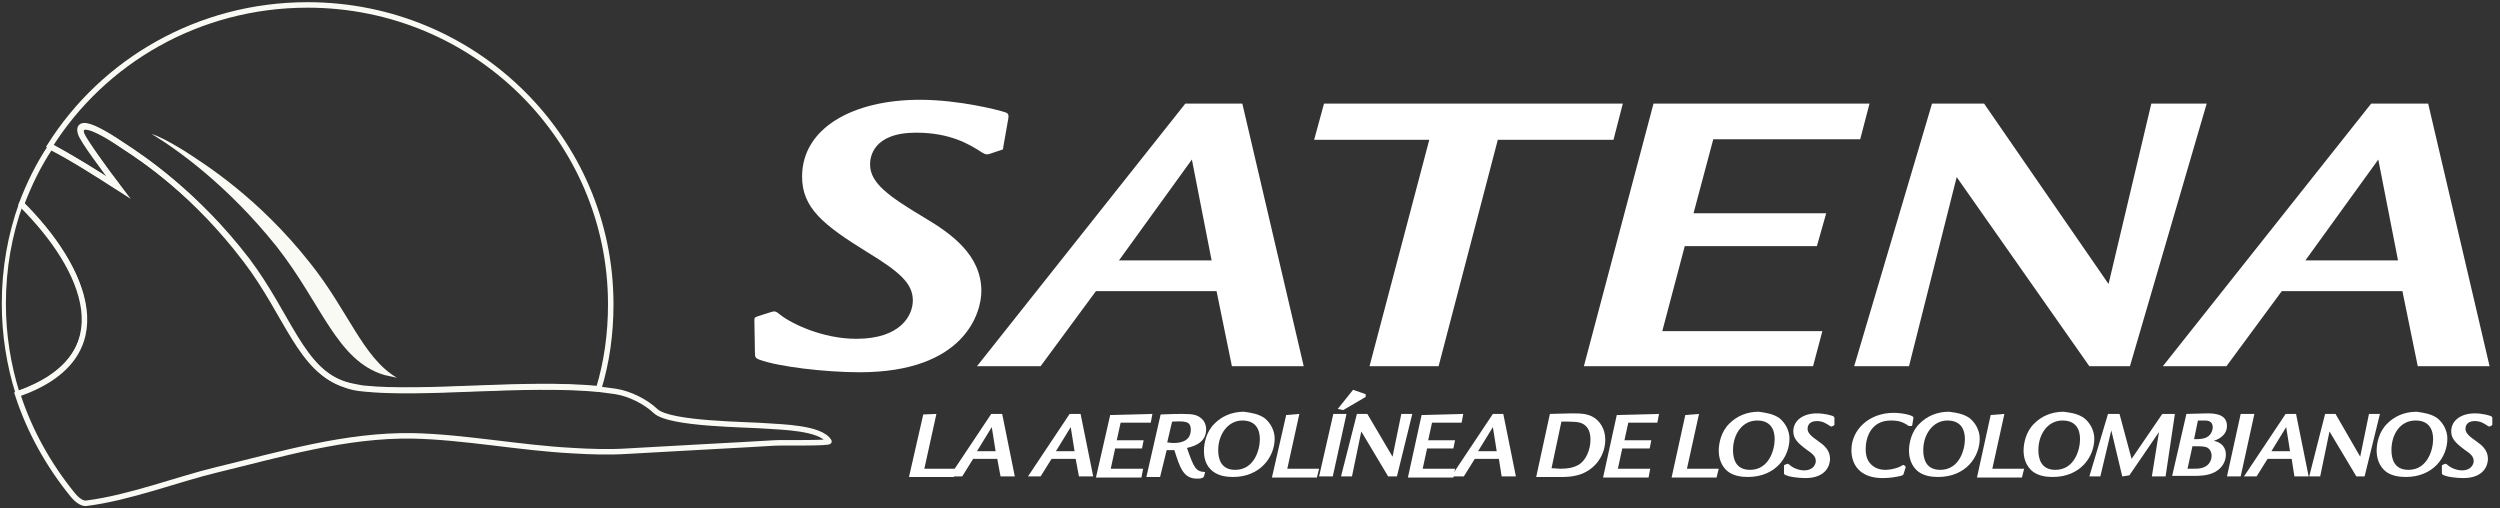 <?xml version="1.0" encoding="utf-8"?>
<!-- Generator: Adobe Illustrator 27.2.0, SVG Export Plug-In . SVG Version: 6.00 Build 0)  -->
<svg version="1.1" id="Capa_2_00000183930077274868011940000015206775153125059507_"
	 xmlns="http://www.w3.org/2000/svg" xmlns:xlink="http://www.w3.org/1999/xlink" x="0px" y="0px" viewBox="0 0 456 92.7"
	 style="enable-background:new 0 0 456 92.7;" xml:space="preserve">
<rect x="0" y="0" width="456" height="92.7" fill="#333333" stroke="none"/>
<style type="text/css">
	.st0{fill-rule:evenodd;clip-rule:evenodd;fill:none;stroke:#FAFAF5;stroke-miterlimit:10;}
	.st1{fill-rule:evenodd;clip-rule:evenodd;fill:none;stroke:#FAFAF5;stroke-width:0.75;stroke-miterlimit:10;}
	.st2{fill:#FAFAF5;}
	.st3{fill:#FFFFFF;}
	.st4{fill:none;stroke:#FAFAF5;stroke-miterlimit:10;}
</style>
<g>
	<path class="st0" d="M21.5,34.1c-2.3-3-6.5-8.6-6.8-9.8c-0.4-1.3-0.1-3.1,7.7,2.2c3.7,2.4,13.2,8.8,22.4,20.9
		c7.7,10.1,9.9,20.1,18.1,22.7c1,0.3,2.1,0.5,3.2,0.7c11.3,1.2,29.4-1.2,43.1,0.1c1.5-4.9,2.2-10.1,2.2-15.4
		c0-30.1-24.7-54.6-55.3-54.6c-19.9,0-37.3,10.3-47,25.7C13.1,28.8,17.4,31.4,21.5,34.1"/>
	<path class="st1" d="M3.9,37c-2.1,5.8-3.2,11.9-3.2,18.4c0,5.7,0.9,11.2,2.5,16.3C22.8,64.8,15.6,48.6,3.9,37"/>
	<path class="st2" d="M50.4,44.9c8.3,10.5,11,20.9,19.7,23.5c0.8,0.2,1.5,0.3,2.3,0.5c-6.2-3.6-8.9-12.3-15.9-21
		c-9.4-11.9-19.2-18-22.9-20.4c-2.9-1.8-4.8-2.7-6-3.1C32.4,27.3,41.5,33.8,50.4,44.9"/>
	<path class="st3" d="M183,26.8c0,0.5-0.1,0.5-0.5,0.6l-2.1,0.7c-0.5,0.1-0.6,0.1-1.3-0.3c-2.3-1.5-5.8-3.6-12-3.6
		c-8,0-8.4,4.6-8.4,5.8c0,3.4,3.4,5.8,9.9,9.7c4.9,2.9,10.4,6.8,10.4,13.4c0,4-3.1,14.8-22.2,14.8c-6.2,0-14.8-1-18.3-2.3
		c-0.8-0.3-0.8-0.6-0.8-1.3l-0.1-5.9c0-0.5,0.1-0.5,0.6-0.7l2.5-0.8c0.6-0.2,0.9-0.1,1.6,0.5c2,1.6,7.7,4.4,13.9,4.4
		c8.1,0,10.3-4.3,10.3-7c0-3.1-2.4-5.2-8.3-8.8c-8.1-5-11.9-8.1-11.9-13.8c0-8.8,9.2-14,21.5-14c7.1,0,14.5,1.9,15.6,2.3
		c0.6,0.2,0.6,0.6,0.5,1.2L183,26.8L183,26.8L183,26.8z"/>
	<path class="st3" d="M226.6,18.9l11.2,47.9h-13.1l-2.8-13.7h-22l-10.1,13.7h-11.6l38-47.9H226.6L226.6,18.9z M221,47.5l-3.6-18.4
		l-13.3,18.4H221z"/>
	<polygon class="st3" points="296,18.9 294.3,25.5 273.2,25.5 262.4,66.8 249.8,66.8 260.7,25.5 239.7,25.5 241.5,18.9 	"/>
	<polygon class="st3" points="341,18.9 339.3,25.4 312.5,25.4 308.9,38.9 333.1,38.9 331.4,44.9 307.3,44.9 303.2,60.4 332.4,60.4 
		330.7,66.8 288.9,66.8 301.6,18.9 	"/>
	<polygon class="st3" points="361.9,18.9 384.6,51.8 392.4,18.9 402.5,18.9 388.5,66.8 381.1,66.8 356.9,32.3 348.2,66.8 
		338.2,66.8 352.4,18.9 	"/>
	<path class="st3" d="M442.9,18.9l11.2,47.9H441l-2.8-13.7h-22l-10.1,13.7h-11.6l38-47.9H442.9z M437.4,47.5l-3.6-18.4l-13.3,18.4
		H437.4z"/>
	<path class="st3" d="M170.8,75.5l-2.2,10h5.8L174,87h-8.2l2.6-11.4L170.8,75.5L170.8,75.5z"/>
	<path class="st3" d="M182.8,75.5l2.3,11.4h-2.6l-0.6-3.2h-4.4l-2,3.2h-2.3l7.6-11.4H182.8L182.8,75.5z M181.6,82.3l-0.7-4.4
		l-2.7,4.4H181.6z"/>
	<path class="st3" d="M197.1,75.5l2.3,11.4h-2.6l-0.6-3.2h-4.4l-2,3.2h-2.3l7.6-11.4H197.1L197.1,75.5z M196,82.3l-0.7-4.4l-2.7,4.4
		H196z"/>
	<path class="st3" d="M210.2,75.5l-0.3,1.6h-5.5l-0.7,3.2h4.9l-0.3,1.5h-4.9l-0.8,3.7h5.9l-0.3,1.6h-8.3l2.6-11.4L210.2,75.5
		L210.2,75.5L210.2,75.5z"/>
	<path class="st3" d="M211.6,87h-2.5l2.6-11.4c0.7,0,1.6-0.1,4-0.1c2,0,2.7,0.2,3.4,0.8c0.5,0.4,0.9,1.1,0.9,2c0,2.1-1.6,3-3.5,3.4
		c1.3,3.7,1.6,4.3,3.3,4.4v0.1l-0.2,0.7c-0.1,0.2-0.1,0.2-0.4,0.3c-0.2,0.1-0.5,0.1-0.9,0.1c-2.5,0-3.1-2.1-4.1-5.2
		c-0.4,0-0.8,0-1.4,0L211.6,87L211.6,87L211.6,87z M212.9,80.7c0.3,0,0.6,0.1,1.1,0.1c0.7,0,3.2,0,3.2-2.4c0-1.6-1-1.6-3.4-1.5
		C213.8,76.8,212.9,80.7,212.9,80.7z"/>
	<path class="st3" d="M230.7,76.3c1.1,0.9,1.8,2.3,1.8,3.7c0,3.3-2.6,7-7.6,7c-1.2,0-2.5-0.2-3.5-0.9c-1.6-1.1-1.8-2.8-1.8-3.9
		c0-1.3,0.4-3.5,2-5c1.2-1.2,3-2.1,5.3-2.1C228.3,75.3,229.6,75.5,230.7,76.3L230.7,76.3L230.7,76.3z M222.2,82.1
		c0,1.6,0.5,3.6,3.1,3.6c3.5,0,4.5-3.7,4.5-5.6c0-1.7-0.7-3.4-3.2-3.4C224,76.7,222.2,79.2,222.2,82.1z"/>
	<path class="st3" d="M237,75.5l-2.2,10h5.8l-0.4,1.6H232l2.6-11.4L237,75.5L237,75.5L237,75.5z"/>
	<path class="st3" d="M245.6,75.5l-2.5,11.4h-2.5l2.6-11.4H245.6z M249.1,71.9v0.5l-4.1,2.4l-1-0.2l2.8-3.5L249.1,71.9L249.1,71.9
		L249.1,71.9z"/>
	<path class="st3" d="M249.4,75.5l4.6,7.8l1.6-7.8h2l-2.8,11.4h-1.6l-4.9-8.2l-1.7,8.2h-2l2.9-11.4H249.4L249.4,75.5z"/>
	<path class="st3" d="M266.9,75.5l-0.3,1.6h-5.4l-0.7,3.2h4.9l-0.3,1.5h-4.8l-0.8,3.7h5.9l-0.3,1.6h-8.3l2.5-11.4L266.9,75.5
		L266.9,75.5L266.9,75.5z"/>
	<path class="st3" d="M274.2,75.5l2.3,11.4h-2.6l-0.5-3.2H269l-2,3.2h-2.3l7.6-11.4H274.2L274.2,75.5L274.2,75.5z M273,82.3
		l-0.7-4.4l-2.7,4.4H273z"/>
	<path class="st3" d="M282.7,75.5c0.7,0,3-0.1,3.9-0.1c1.6,0,3,0,4.2,0.8c0.9,0.6,2,1.9,2,4c0,3.2-2.3,6-5.6,6.6
		c-0.5,0.1-1.2,0.2-2.3,0.2c-0.9,0-4.3,0-4.7,0L282.7,75.5C282.7,75.6,282.7,75.6,282.7,75.5z M283,85.4c0.6,0,1.1,0.1,1.6,0.1
		c1.4,0,2.4-0.2,3.3-0.7c1.4-0.8,2.2-2.8,2.2-4.6c0-1.2-0.3-2.3-1.4-2.9c-0.8-0.4-1.6-0.4-3.9-0.4L283,85.4L283,85.4L283,85.4z"/>
	<path class="st3" d="M302.6,75.5l-0.3,1.6H297l-0.7,3.2h4.9l-0.3,1.5h-5l-0.8,3.7h5.9l-0.3,1.6h-8.3l2.5-11.4L302.6,75.5
		L302.6,75.5L302.6,75.5z"/>
	<path class="st3" d="M309.9,75.5l-2.2,10h5.8l-0.4,1.6h-8.2l2.5-11.4L309.9,75.5L309.9,75.5z"/>
	<path class="st3" d="M324.6,76.3c1.1,0.9,1.8,2.3,1.8,3.7c0,3.3-2.5,7-7.6,7c-1.2,0-2.5-0.2-3.5-0.9c-1.5-1.1-1.8-2.8-1.8-3.9
		c0-1.3,0.4-3.5,2-5c1.2-1.2,3-2.1,5.3-2.1C322.2,75.3,323.5,75.5,324.6,76.3L324.6,76.3L324.6,76.3z M316.1,82.1
		c0,1.6,0.5,3.6,3.1,3.6c3.5,0,4.5-3.7,4.5-5.6c0-1.7-0.7-3.4-3.2-3.4C317.8,76.7,316.1,79.2,316.1,82.1z"/>
	<path class="st3" d="M334.6,77.4c0,0.1,0,0.1-0.1,0.2l-0.4,0.2c-0.1,0-0.1,0-0.3-0.1c-0.5-0.3-1.2-0.9-2.4-0.9
		c-1.6,0-1.7,1.1-1.7,1.4c0,0.8,0.7,1.4,2,2.3c1,0.7,2.1,1.6,2.1,3.2c0,1-0.6,3.5-4.5,3.5c-1.2,0-3-0.2-3.7-0.6
		c-0.2-0.1-0.2-0.2-0.2-0.3V85c0-0.1,0-0.1,0.1-0.2l0.5-0.2c0.1,0,0.2,0,0.3,0.1c0.4,0.4,1.5,1.1,2.8,1.1c1.6,0,2.1-1.1,2.1-1.7
		c0-0.8-0.5-1.3-1.7-2.1c-1.6-1.2-2.4-2-2.4-3.3c0-2.1,1.9-3.3,4.3-3.3c1.4,0,2.9,0.4,3.1,0.6c0.1,0.1,0.1,0.2,0.1,0.3L334.6,77.4
		L334.6,77.4L334.6,77.4z"/>
	<path class="st3" d="M348.8,77.5c0,0.2-0.1,0.2-0.2,0.2h-0.3c-0.1,0-0.2,0-0.6-0.3c-1.1-0.7-2.2-0.7-2.8-0.7
		c-3.7,0-4.6,3.2-4.6,5.2c0,1.6,0.5,2.4,1.2,3c0.6,0.5,1.4,0.8,2.4,0.8c0.5,0,1.6-0.1,2.7-0.6c0.1-0.1,0.5-0.3,0.6-0.3
		c0,0,0.4,0.2,0.4,0.4l-0.4,1.3c-0.1,0.1-0.1,0.2-0.5,0.3c-0.8,0.2-2,0.4-3.3,0.4c-4.3,0-5.7-2.6-5.7-5.1c0-3.8,3.3-6.8,7.7-6.8
		c1.8,0,3.4,0.5,3.5,0.7c0.1,0,0.1,0.1,0.1,0.3L348.8,77.5L348.8,77.5L348.8,77.5z"/>
	<path class="st3" d="M359.3,76.3c1.1,0.9,1.8,2.3,1.8,3.7c0,3.3-2.5,7-7.6,7c-1.2,0-2.5-0.2-3.5-0.9c-1.5-1.1-1.8-2.8-1.8-3.9
		c0-1.3,0.4-3.5,2-5c1.2-1.2,3-2.1,5.3-2.1C357,75.3,358.2,75.5,359.3,76.3L359.3,76.3L359.3,76.3z M350.8,82.1
		c0,1.6,0.5,3.6,3.1,3.6c3.5,0,4.5-3.7,4.5-5.6c0-1.7-0.7-3.4-3.2-3.4C352.6,76.7,350.8,79.2,350.8,82.1z"/>
	<path class="st3" d="M365.6,75.5l-2.2,10h5.8l-0.4,1.6h-8.2l2.5-11.4L365.6,75.5L365.6,75.5z"/>
	<path class="st3" d="M380.2,76.3c1.1,0.9,1.8,2.3,1.8,3.7c0,3.3-2.5,7-7.6,7c-1.2,0-2.5-0.2-3.5-0.9c-1.5-1.1-1.8-2.8-1.8-3.9
		c0-1.3,0.4-3.5,2-5c1.2-1.2,3-2.1,5.3-2.1C377.9,75.3,379.1,75.5,380.2,76.3L380.2,76.3L380.2,76.3z M371.8,82.1
		c0,1.6,0.5,3.6,3.1,3.6c3.5,0,4.5-3.7,4.5-5.6c0-1.7-0.7-3.4-3.2-3.4C373.5,76.7,371.8,79.2,371.8,82.1z"/>
	<path class="st3" d="M386.6,75.5l2.2,8.2l5.6-8.2h2.3l-1.7,11.4h-2.5l1.3-8.1l-5.4,7.9l-1.3,0.2l-2-8.4l-2,8.4h-2l3.4-11.4H386.6
		L386.6,75.5z"/>
	<path class="st3" d="M398.8,75.5c0.6,0,3-0.1,3.7-0.1c1.2,0,3.7,0,3.7,2.3c0,1.4-1.1,2.3-2.4,2.7c1.4,0.3,2.2,1.2,2.2,2.5
		c0,1.3-0.7,2.5-2,3.2c-1.3,0.7-2.9,0.7-3.8,0.7c-0.2,0-1,0-1.9,0c-0.9,0-1.8,0-2.1,0L398.8,75.5C398.8,75.6,398.8,75.6,398.8,75.5z
		 M399,85.5c1.6,0,2,0,2.4-0.1c2-0.4,2-2.1,2-2.3c0-0.3-0.1-1-0.7-1.4c-0.5-0.3-1.1-0.3-2.4-0.3h-0.4L399,85.5L399,85.5L399,85.5z
		 M400.2,80.1h0.3c0.5,0,1.5,0,2.1-0.4c0.7-0.4,1-1.2,1-1.8c0-0.7-0.4-1.2-1.4-1.2h-1.3L400.2,80.1L400.2,80.1z"/>
	<path class="st3" d="M411.2,75.5l-2.5,11.4h-2.5l2.5-11.4H411.2z"/>
	<path class="st3" d="M418.8,75.5l2.3,11.4h-2.6l-0.5-3.2h-4.4l-2,3.2h-2.3l7.6-11.4H418.8L418.8,75.5L418.8,75.5z M417.7,82.3
		l-0.7-4.4l-2.7,4.4H417.7z"/>
	<path class="st3" d="M426,75.5l4.5,7.8l1.6-7.8h2l-2.8,11.4h-1.5l-4.9-8.2l-1.7,8.2h-2l2.9-11.4H426z"/>
	<path class="st3" d="M444.6,76.3c1.1,0.9,1.8,2.3,1.8,3.7c0,3.3-2.5,7-7.6,7c-1.2,0-2.5-0.2-3.5-0.9c-1.5-1.1-1.8-2.8-1.8-3.9
		c0-1.3,0.4-3.5,2-5c1.2-1.2,3-2.1,5.3-2.1C442.2,75.3,443.5,75.5,444.6,76.3L444.6,76.3L444.6,76.3z M436.2,82.1
		c0,1.6,0.5,3.6,3.1,3.6c3.5,0,4.5-3.7,4.5-5.6c0-1.7-0.7-3.4-3.2-3.4C437.8,76.7,436.2,79.2,436.2,82.1z"/>
	<path class="st3" d="M454.6,77.4c0,0.1,0,0.1-0.1,0.2l-0.4,0.2c-0.1,0-0.1,0-0.3-0.1c-0.5-0.3-1.2-0.9-2.4-0.9
		c-1.6,0-1.7,1.1-1.7,1.4c0,0.8,0.7,1.4,2,2.3c1,0.7,2.1,1.6,2.1,3.2c0,1-0.6,3.5-4.5,3.5c-1.2,0-3-0.2-3.7-0.6
		c-0.2-0.1-0.2-0.2-0.2-0.3V85c0-0.1,0-0.1,0.1-0.2l0.5-0.2c0.1,0,0.2,0,0.3,0.1c0.4,0.4,1.5,1.1,2.8,1.1c1.6,0,2.1-1.1,2.1-1.7
		c0-0.8-0.5-1.3-1.7-2.1c-1.6-1.2-2.4-2-2.4-3.3c0-2.1,1.9-3.3,4.3-3.3c1.4,0,2.9,0.4,3.1,0.6c0.1,0.1,0.1,0.2,0.1,0.3L454.6,77.4
		L454.6,77.4L454.6,77.4z"/>
	<path class="st4" d="M139.9,77.7c-3.6-0.3-17.7-0.3-20.3-2.7c-1.9-1.8-4.8-3.2-7.3-3.6c-1-0.1-2-0.3-3-0.4
		c-13.7-1.3-31.9,1.1-43.1-0.1c-1.1-0.1-2.2-0.3-3.2-0.7C55,67.6,52.7,57.6,45.1,47.5c-9.2-12-18.8-18.4-22.5-20.8
		c-7.8-5.3-8.1-3.4-7.7-2.2c0.4,1.1,4.5,6.8,6.8,9.8c-4.2-2.7-8.4-5.4-12.5-7.5C7,30.1,5.3,33.6,3.9,37.3
		c11.7,11.6,18.9,27.8-0.7,34.6c2.2,6.8,5.7,13,10.1,18.4c1.4,1.7,2.4,1.5,2.4,1.5c8-1,16.7-4.4,23.8-6.1
		c11.6-2.8,23.5-6.4,35.8-6.2c9.4,0.2,19.5,2.2,29.2,2.7c3.3,0.2,6.7,0.3,9.8,0.1c4.8-0.3,22.2-1.2,26.9-1.5
		c1.2-0.1,10.3,0.1,10-0.3C149.7,78,142.5,77.9,139.9,77.7"/>
</g>
</svg>
